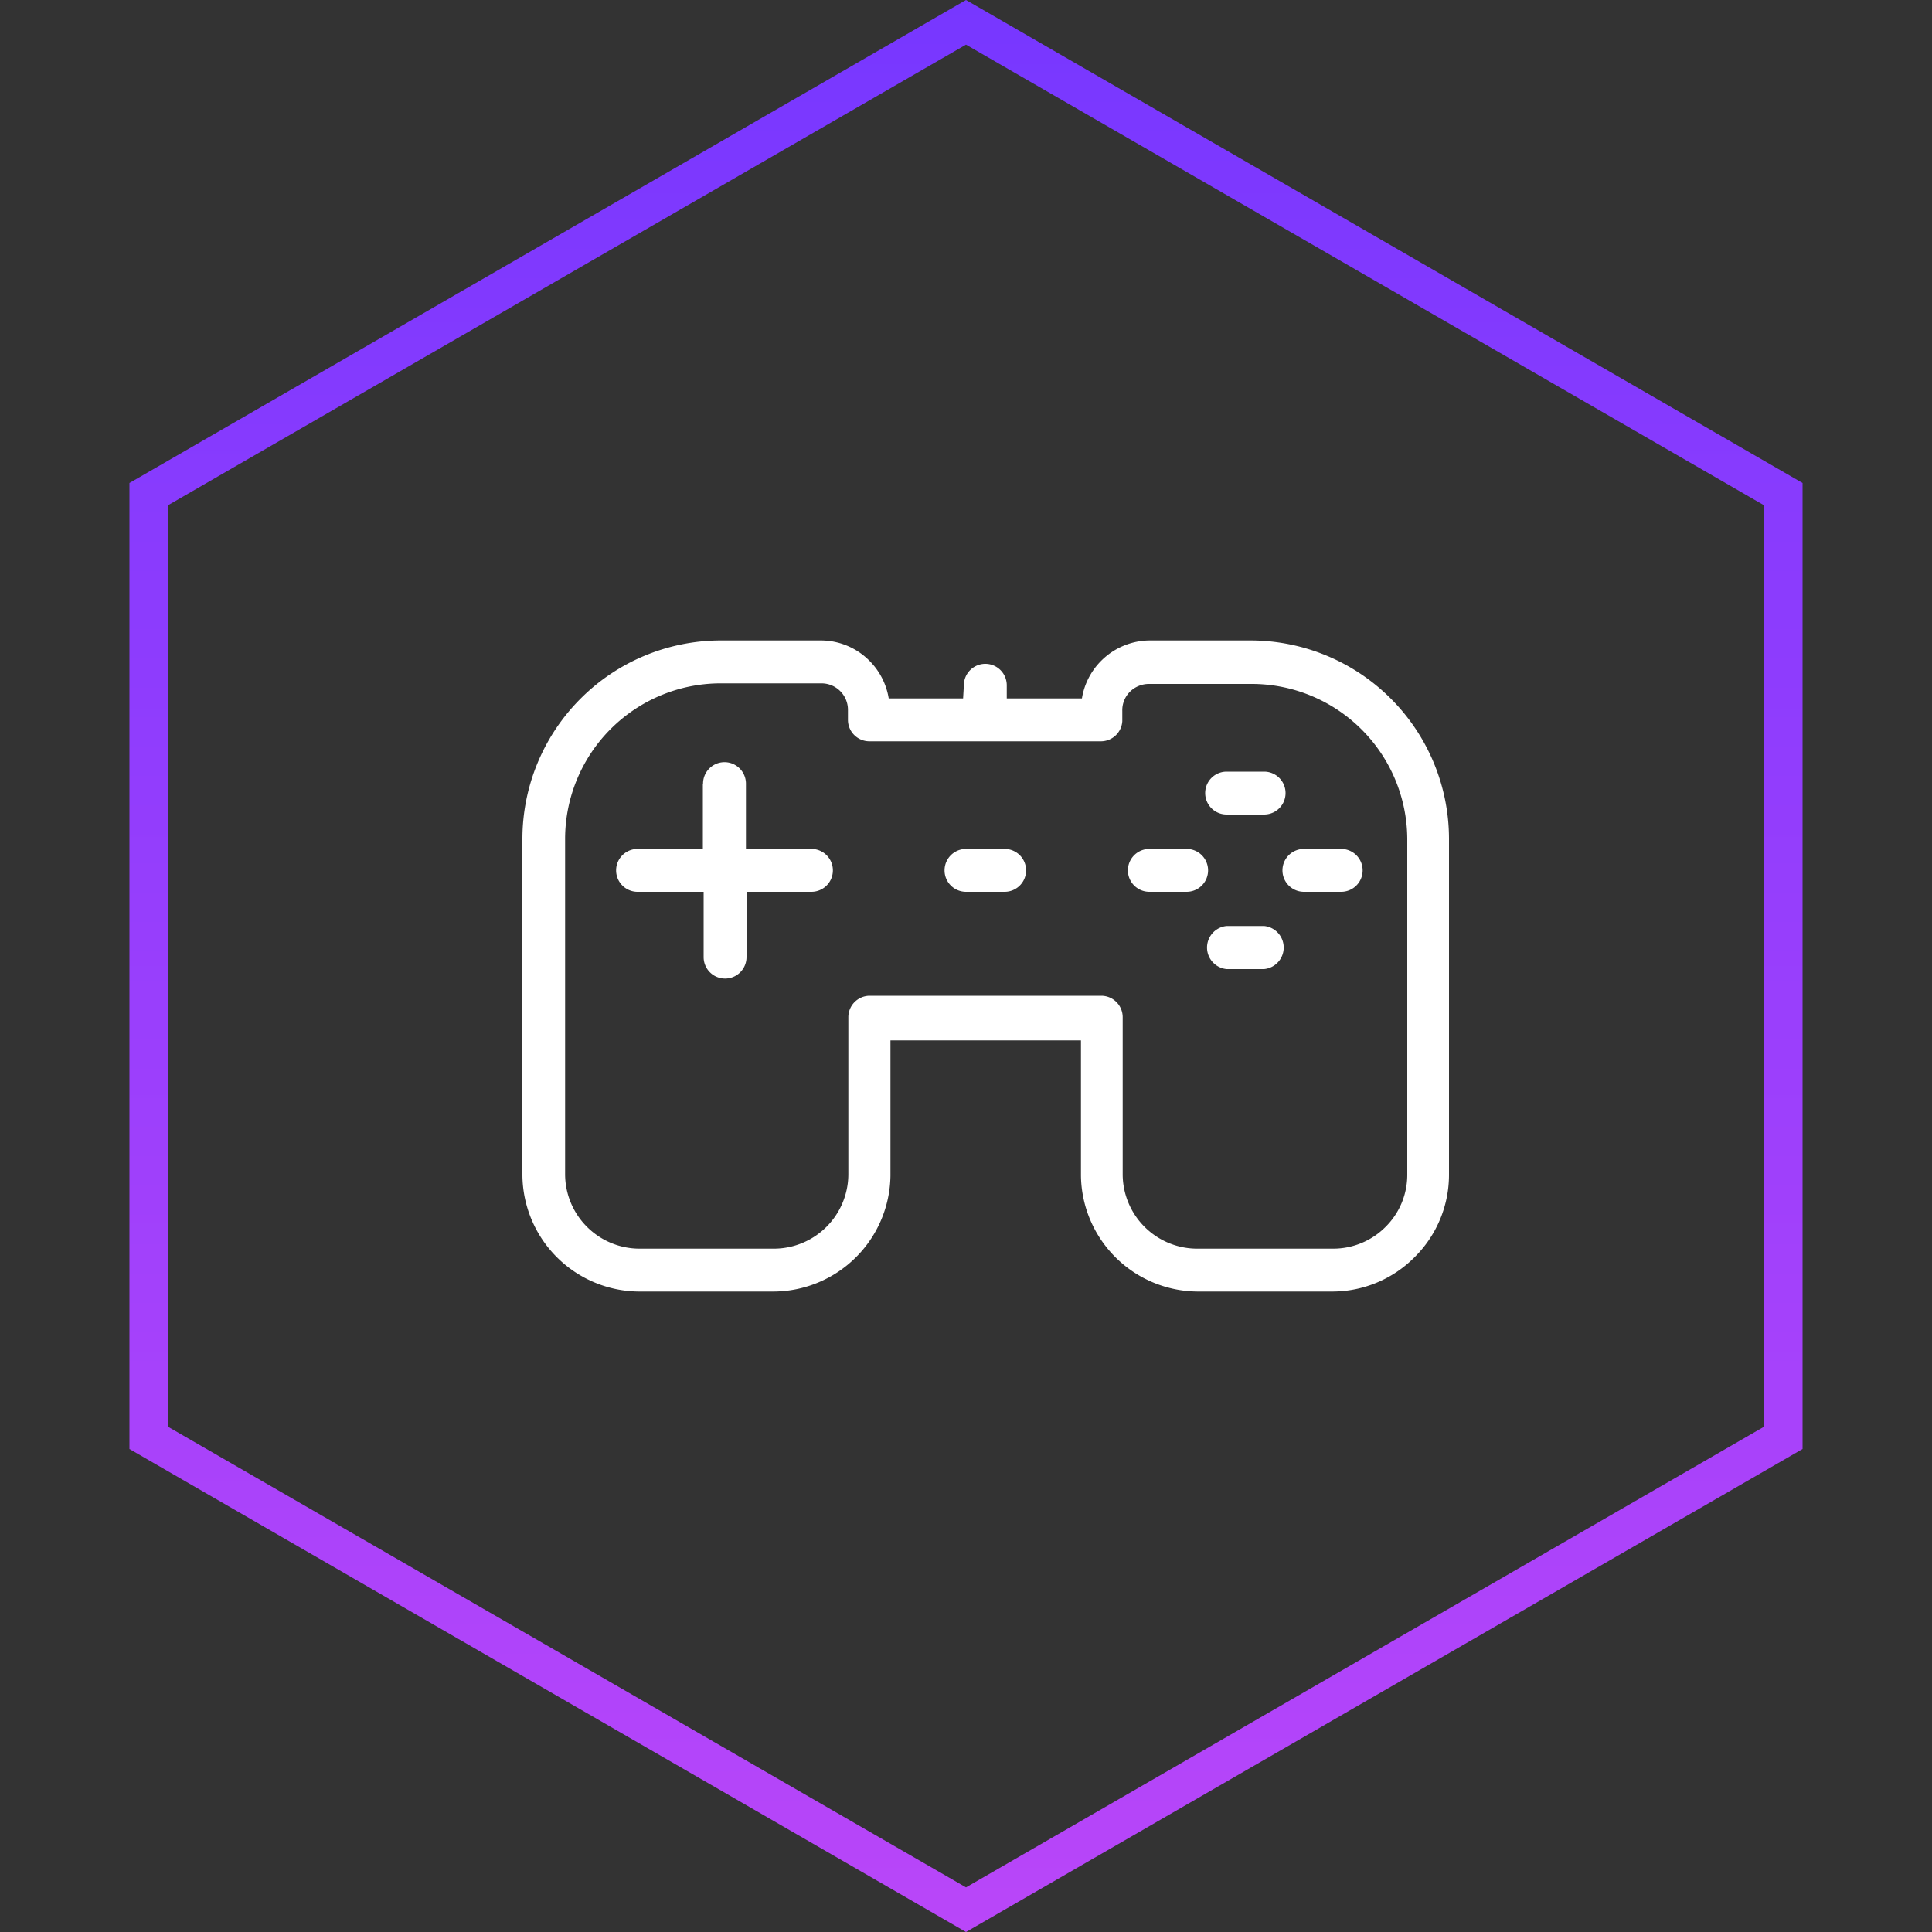<svg id="Layer_1" data-name="Layer 1" xmlns="http://www.w3.org/2000/svg" xmlns:xlink="http://www.w3.org/1999/xlink" viewBox="0 0 100 100"><rect x="0" y="0" width="100" height="100" fill="#333333" stroke="none"/><defs><style>.cls-1{fill:url(#linear-gradient);}.cls-2{fill:#fff;fill-rule:evenodd;}</style><linearGradient id="linear-gradient" x1="50" x2="50" y2="100" gradientUnits="userSpaceOnUse"><stop offset="0" stop-color="#7737ff"/><stop offset="1" stop-color="#b946f9"/></linearGradient></defs><title>Gaming</title><path class="cls-1" d="M50,2.31,91.3,26.15v47.7L50,97.69,8.7,73.85V26.15L50,2.31M50,0,6.7,25V75L50,100,93.3,75V25L50,0Z"/><path class="cls-2" d="M42.51,35.37H37.25a8.06,8.06,0,0,0-8,8V60.8a3.86,3.86,0,0,0,3.83,3.83h7a3.86,3.86,0,0,0,3.83-3.83V52.65A1.11,1.11,0,0,1,45,51.54H57a1.11,1.11,0,0,1,1.11,1.11V60.8A3.86,3.86,0,0,0,62,64.63h7a3.82,3.82,0,0,0,2.71-1.12h0a3.79,3.79,0,0,0,1.13-2.7V43.4a8.06,8.06,0,0,0-8-8H59.49a1.4,1.4,0,0,0-1,.4h0a1.35,1.35,0,0,0-.4,1v.53A1.11,1.11,0,0,1,57,38.37H45a1.11,1.11,0,0,1-1.11-1.11v-.53a1.37,1.37,0,0,0-1.36-1.36ZM50,46.16a1.11,1.11,0,0,1,0-2.22H52a1.11,1.11,0,0,1,0,2.22Zm-13.61-5.6a1.11,1.11,0,0,1,2.22,0v3.38H42a1.11,1.11,0,0,1,0,2.22H38.64v3.38a1.11,1.11,0,0,1-2.22,0V46.16H33a1.11,1.11,0,0,1,0-2.22h3.38V40.56Zm31.1,5.6a1.11,1.11,0,0,1,0-2.22h1.93a1.11,1.11,0,1,1,0,2.22Zm-8,0a1.11,1.11,0,1,1,0-2.22h1.93a1.11,1.11,0,0,1,0,2.22Zm4-4a1.11,1.11,0,0,1,0-2.22h1.94a1.11,1.11,0,0,1,0,2.22Zm0,8a1.12,1.12,0,0,1,0-2.23h1.94a1.12,1.12,0,0,1,0,2.23ZM49.89,35.47a1.11,1.11,0,0,1,2.22,0v.68H56a3.56,3.56,0,0,1,1-1.95h0a3.58,3.58,0,0,1,2.53-1.05h5.26A10.28,10.28,0,0,1,75,43.4V60.8a6,6,0,0,1-1.78,4.27h0a6,6,0,0,1-4.28,1.78H62a6.08,6.08,0,0,1-6.05-6v-7H46.09v7a6.08,6.08,0,0,1-6.05,6h-7a6.08,6.08,0,0,1-6-6V43.4A10.28,10.28,0,0,1,37.25,33.15h5.26A3.54,3.54,0,0,1,45,34.2h0a3.56,3.56,0,0,1,1,1.95h3.85Z"/></svg>